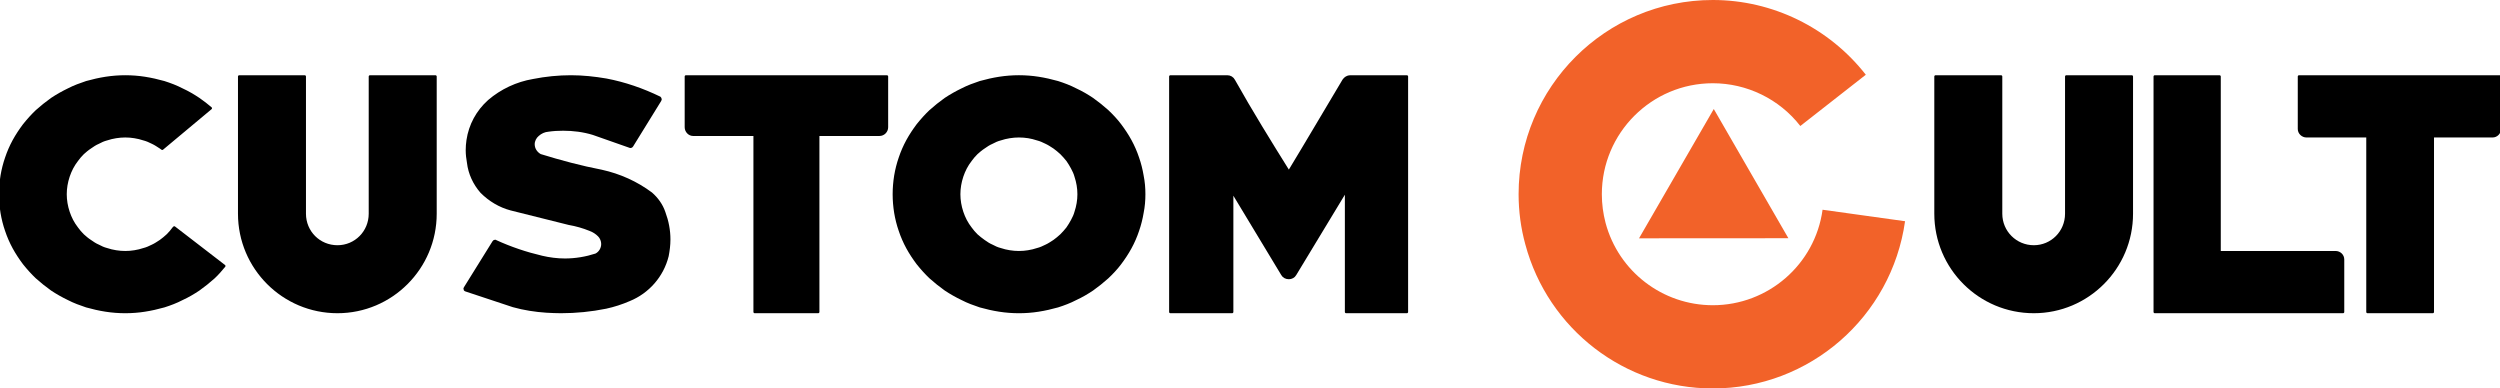 <?xml version="1.0" encoding="UTF-8" standalone="no"?>
<!-- Creator: CorelDRAW X7 -->

<svg
   xmlns:dc="http://purl.org/dc/elements/1.1/"
   xmlns:cc="http://creativecommons.org/ns#"
   xmlns:rdf="http://www.w3.org/1999/02/22-rdf-syntax-ns#"
   xmlns:svg="http://www.w3.org/2000/svg"
   xmlns="http://www.w3.org/2000/svg"
   xmlns:sodipodi="http://sodipodi.sourceforge.net/DTD/sodipodi-0.dtd"
   xmlns:inkscape="http://www.inkscape.org/namespaces/inkscape"
   xml:space="preserve"
   width="10.001in"
   height="1.554in"
   version="1.1"
   style="shape-rendering:geometricPrecision; text-rendering:geometricPrecision; image-rendering:optimizeQuality; fill-rule:evenodd; clip-rule:evenodd"
   viewBox="0 0 10001 1554"
   id="svg3813"
   sodipodi:docname="custom-cult-logo2.svg"
   inkscape:version="0.92.3 (2405546, 2018-03-11)"><sodipodi:namedview
   pagecolor="#ffffff"
   bordercolor="#666666"
   borderopacity="1"
   objecttolerance="10"
   gridtolerance="10"
   guidetolerance="10"
   inkscape:pageopacity="0"
   inkscape:pageshadow="2"
   inkscape:window-width="1853"
   inkscape:window-height="1016"
   id="namedview3815"
   showgrid="false"
   inkscape:zoom="1.2277386"
   inkscape:cx="585.72429"
   inkscape:cy="138.59475"
   inkscape:window-x="67"
   inkscape:window-y="27"
   inkscape:window-maximized="1"
   inkscape:current-layer="svg3813" />
 <defs
   id="defs3787">
  <style
   type="text/css"
   id="style3785">
   <![CDATA[
    .str0 {stroke:black;stroke-width:10;stroke-linecap:round;stroke-linejoin:round}
    .fil0 {fill:black}
    .fil1 {fill:#F26229}
   ]]>
  </style>
 
  
  
  
 
   
   
   
   
   
   
   
   
   
   
  </defs>
 <g
   inkscape:label="Toolpath Previews"
   inkscape:groupmode="layer"
   id="_85667243-1302-4a85-b3ac-c7bf39b332ec">
  </g><path
   class="fil0 str0"
   d="m 656,1225 c -25,7 -51,13 -77,17 -25,4 -52,6 -78,6 0,0 0,0 0,0 0,0 0,0 0,0 -26,0 -52,-2 -78,-6 -26,-4 -52,-10 -77,-17 -24,-8 -49,-17 -72,-29 -23,-11 -46,-24 -67,-38 -21,-15 -41,-31 -60,-48 -18,-17 -35,-36 -51,-56 C 81,1034 67,1013 55,991 43,969 33,946 25,922 17,899 11,875 7,851 3,826 1,802 1,777 c 0,-25 2,-49 6,-74 4,-24 10,-48 18,-71 8,-24 18,-47 30,-69 12,-22 26,-43 41,-63 16,-20 33,-39 51,-56 19,-17 39,-33 60,-48 21,-14 44,-27 67,-38 23,-12 48,-21 72,-29 25,-7 51,-13 77,-17 26,-4 52,-6 78,-6 0,0 0,0 0,0 0,0 0,0 0,0 26,0 53,2 78,6 26,4 52,10 77,17 25,8 49,17 72,29 24,11 46,24 67,38 17,12 33,24 48,37 l -194,162 -7,-5 c -11,-7 -21,-14 -32,-19 -12,-6 -23,-11 -35,-14 -12,-4 -24,-7 -37,-9 -12,-2 -24,-3 -37,-3 0,0 0,0 0,0 0,0 0,0 0,0 -12,0 -25,1 -37,3 -13,2 -25,5 -37,9 -12,3 -23,8 -34,14 -12,5 -22,12 -32,19 -11,7 -20,15 -29,23 -9,9 -17,18 -24,28 -8,10 -14,20 -20,31 -6,11 -10,22 -14,33 -4,12 -7,24 -9,36 -2,12 -3,24 -3,36 0,12 1,24 3,36 2,12 5,24 9,36 4,11 8,22 14,33 6,11 12,21 20,31 7,10 15,19 24,28 9,8 18,16 29,23 10,7 20,14 32,19 11,6 22,11 34,14 12,4 24,7 37,9 12,2 25,3 37,3 0,0 0,0 0,0 0,0 0,0 0,0 13,0 25,-1 37,-3 13,-2 25,-5 37,-9 12,-3 23,-8 35,-14 11,-5 21,-12 32,-19 10,-7 19,-15 28,-23 9,-9 17,-18 24,-28 l 3,-3 200,154 c -13,16 -27,32 -42,46 -19,17 -39,33 -60,48 -21,14 -43,27 -67,38 -23,12 -47,21 -72,29 z"
   id="path3791"
   inkscape:connector-curvature="0"
   style="fill:#000000;stroke:#000000;stroke-width:10;stroke-linecap:round;stroke-linejoin:round" /><path
   class="fil0 str0"
   d="M 957,855 V 306 h 262 v 549 c 0,73 58,131 131,131 72,0 130,-58 130,-131 V 306 h 262 v 549 c 0,217 -176,393 -392,393 -217,0 -393,-176 -393,-393 z"
   id="path3793"
   inkscape:connector-curvature="0"
   style="fill:#000000;stroke:#000000;stroke-width:10;stroke-linecap:round;stroke-linejoin:round" /><path
   class="fil0 str0"
   d="m 2384,1019 c -40,13 -82,20 -124,20 -31,0 -62,-4 -92,-11 -64,-15 -126,-36 -185,-63 -1,-1 -1,-1 -2,-1 -3,0 -5,1 -6,3 l -115,185 c -1,1 -1,2 -1,3 0,3 1,5 4,6 l 190,63 c 43,12 88,19 133,22 19,1 39,2 58,2 60,0 121,-6 180,-18 32,-7 63,-17 93,-30 76,-31 133,-96 153,-176 4,-21 7,-43 7,-66 0,-37 -7,-73 -20,-108 -10,-30 -29,-56 -52,-76 -59,-44 -126,-74 -198,-90 v 0 c -83,-16 -165,-38 -246,-63 -16,-9 -27,-25 -27,-44 0,-14 7,-28 18,-37 11,-10 26,-17 41,-18 20,-3 40,-4 60,-4 40,0 81,5 120,17 l 148,52 c 0,0 1,0 2,0 2,0 4,-1 5,-3 l 113,-183 c 1,-1 1,-3 1,-4 0,-2 -1,-4 -3,-6 -68,-33 -140,-58 -214,-72 -47,-8 -94,-13 -141,-13 -50,0 -101,5 -151,15 -65,11 -127,40 -177,83 -46,41 -76,96 -85,157 -2,13 -3,27 -3,40 0,17 2,33 5,50 5,43 24,84 53,117 33,33 73,57 118,69 l 232,58 c 29,5 57,13 84,24 14,5 26,13 36,23 9,9 14,22 14,34 0,18 -10,35 -26,43 z"
   id="path3795"
   inkscape:connector-curvature="0"
   style="fill:#000000;stroke:#000000;stroke-width:10;stroke-linecap:round;stroke-linejoin:round" /><path
   class="fil0 str0"
   d="m 3019,1248 h 254 V 539 h 245 c 17,0 30,-14 30,-30 0,0 0,0 0,0 V 306 h -804 v 203 c 0,16 13,30 29,30 h 246 z"
   id="path3797"
   inkscape:connector-curvature="0"
   style="fill:#000000;stroke:#000000;stroke-width:10;stroke-linecap:round;stroke-linejoin:round" /><path
   class="fil0 str0"
   d="m 4002,997 c 12,4 24,7 37,9 12,2 25,3 37,3 0,0 0,0 0,0 0,0 0,0 0,0 13,0 25,-1 37,-3 13,-2 25,-5 37,-9 12,-3 23,-8 35,-14 11,-5 21,-12 32,-19 10,-7 19,-15 28,-23 9,-9 17,-18 25,-28 7,-10 13,-20 19,-31 6,-11 11,-22 14,-33 4,-12 7,-24 9,-36 2,-12 3,-24 3,-36 0,-12 -1,-24 -3,-36 -2,-12 -5,-24 -9,-36 -3,-11 -8,-22 -14,-33 -6,-11 -12,-21 -19,-31 -8,-10 -16,-19 -25,-28 -9,-8 -18,-16 -28,-23 -11,-7 -21,-14 -32,-19 -12,-6 -23,-11 -35,-14 -12,-4 -24,-7 -36,-9 -13,-2 -25,-3 -38,-3 0,0 0,0 0,0 0,0 0,0 0,0 -12,0 -25,1 -37,3 -13,2 -25,5 -37,9 -12,3 -23,8 -34,14 -12,5 -22,12 -32,19 -11,7 -20,15 -29,23 -9,9 -17,18 -24,28 -8,10 -14,20 -20,31 -6,11 -10,22 -14,33 -4,12 -7,24 -9,36 -2,12 -3,24 -3,36 0,12 1,24 3,36 2,12 5,24 9,36 4,11 8,22 14,33 6,11 12,21 20,31 7,10 15,19 24,28 9,8 19,16 29,23 10,7 20,14 32,19 11,6 22,11 34,14 z m -81,228 c 25,7 51,13 77,17 26,4 52,6 78,6 0,0 0,0 0,0 0,0 0,0 0,0 26,0 53,-2 78,-6 26,-4 52,-10 77,-17 25,-8 49,-17 72,-29 24,-11 46,-24 67,-38 21,-15 41,-31 60,-48 18,-17 36,-36 51,-56 15,-20 29,-41 41,-63 12,-22 22,-45 30,-69 8,-23 14,-47 18,-71 5,-25 7,-49 7,-74 0,-25 -2,-49 -7,-74 -4,-24 -10,-48 -18,-71 -8,-24 -18,-47 -30,-69 -12,-22 -26,-43 -41,-63 -15,-20 -33,-39 -51,-56 -19,-17 -39,-33 -60,-48 -21,-14 -43,-27 -67,-38 -23,-12 -47,-21 -72,-29 -25,-7 -51,-13 -77,-17 -25,-4 -52,-6 -78,-6 0,0 0,0 0,0 0,0 0,0 0,0 -26,0 -52,2 -78,6 -26,4 -52,10 -77,17 -24,8 -49,17 -72,29 -23,11 -46,24 -67,38 -21,15 -41,31 -60,48 -18,17 -35,36 -51,56 -15,20 -29,41 -41,63 -12,22 -22,45 -30,69 -8,23 -14,47 -18,71 -4,25 -6,49 -6,74 0,25 2,49 6,74 4,24 10,48 18,71 8,24 18,47 30,69 12,22 26,43 41,63 16,20 33,39 51,56 19,17 39,33 60,48 21,14 44,27 67,38 23,12 48,21 72,29 z"
   id="path3799"
   inkscape:connector-curvature="0"
   style="fill:#000000;stroke:#000000;stroke-width:10;stroke-linecap:round;stroke-linejoin:round" /><path
   style="fill:#f26229"
   d="m 6556.766,953.349 597.456,-0.38 -298.399,-516.842 z"
   id="path3849"
   inkscape:connector-curvature="0" /><path
   style="fill:#f26229"
   d="m 7291,839 c -30,219 -218,382 -439,382 -201,0 -377,-135 -429,-329 -10,-38 -15,-76 -15,-115 0,-245 199,-444 444,-444 136,0 266,63 350,171 L 7464,299 C 7317,111 7091,0 6852,0 c -429,0 -777,348 -777,777 0,68 9,136 27,201 91,339 398,576 750,576 387,0 715,-286 769,-669 z"
   id="path3801" /><path
   class="fil0 str0"
   d="M 7743,855 V 306 h 262 v 549 c 0,73 59,131 131,131 72,0 130,-58 130,-131 V 306 h 262 v 549 c 0,217 -176,393 -392,393 -217,0 -393,-176 -393,-393 z"
   id="path3803"
   inkscape:connector-curvature="0"
   style="fill:#000000;stroke:#000000;stroke-width:10;stroke-linecap:round;stroke-linejoin:round" /><path
   class="fil0 str0"
   d="M 9471,1248 V 545 h -244 c -16,0 -30,-13 -30,-29 V 306 h 803 v 210 c 0,16 -13,29 -29,29 h -239 v 703 z"
   id="path3805"
   inkscape:connector-curvature="0"
   style="fill:#000000;stroke:#000000;stroke-width:10;stroke-linecap:round;stroke-linejoin:round" /><path
   class="fil0 str0"
   d="m 8620,1248 h 753 v -210 c 0,-16 -13,-29 -30,-29 H 8879 V 306 h -259 z"
   id="path3807"
   inkscape:connector-curvature="0"
   style="fill:#000000;stroke:#000000;stroke-width:10;stroke-linecap:round;stroke-linejoin:round" /><path
   class="fil0 str0"
   d="m 5506,1248 h 122 V 306 h -227 c 0,0 0,0 0,0 -10,0 -20,6 -26,15 -70,117 -148,250 -219,367 -75,-120 -151,-243 -220,-366 -5,-10 -15,-16 -26,-16 h -228 v 942 h 247 V 765 l 201,333 c 5,9 15,14 26,14 10,0 20,-5 25,-14 l 204,-337 v 487 z"
   id="path3809"
   inkscape:connector-curvature="0"
   style="fill:#000000;stroke:#000000;stroke-width:10;stroke-linecap:round;stroke-linejoin:round" />
</svg>